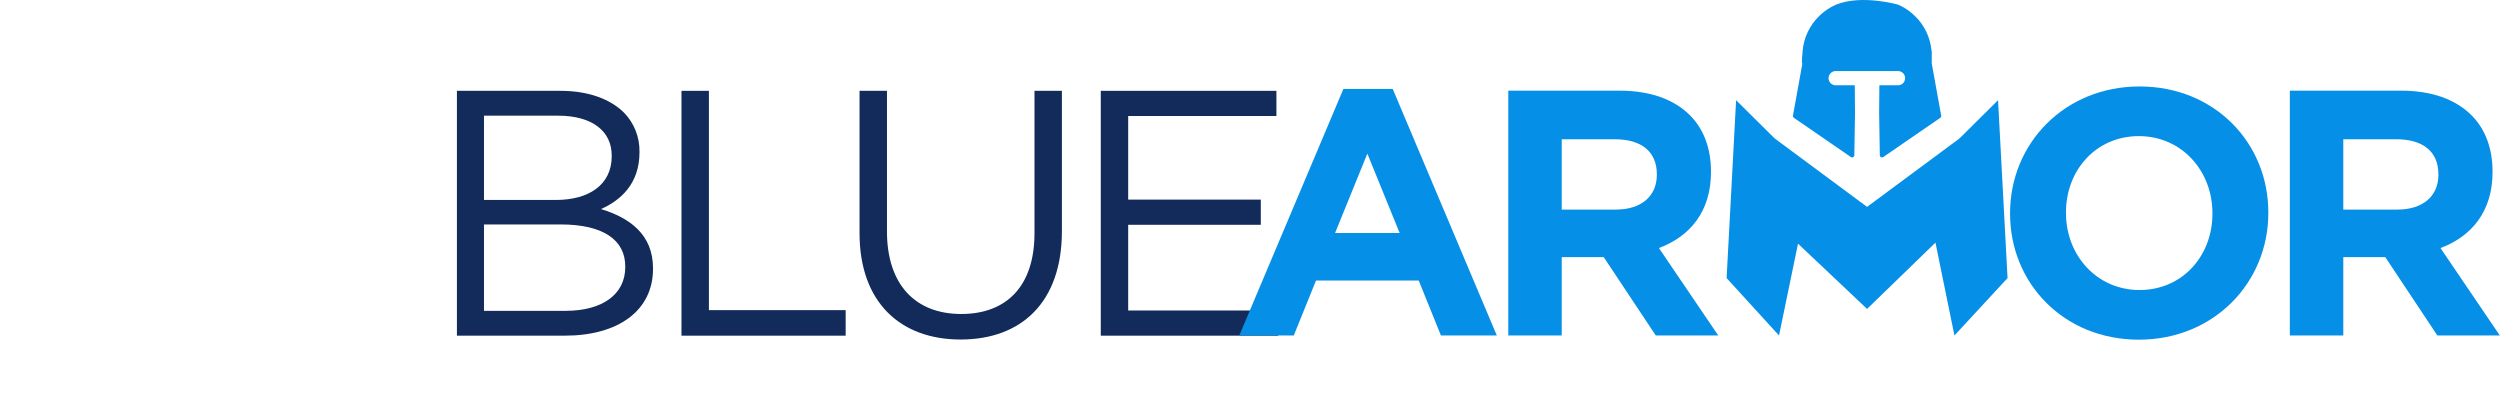 <svg width="235" height="39" viewBox="0 0 235 39" fill="none" xmlns="http://www.w3.org/2000/svg">
<path d="M42.95 8.538H52.673C55.283 8.538 57.338 9.294 58.644 10.577C59.119 11.061 59.494 11.636 59.746 12.269C59.998 12.901 60.123 13.578 60.111 14.259V14.325C60.111 17.317 58.284 18.862 56.49 19.651C59.198 20.473 61.383 22.052 61.383 25.207V25.273C61.383 29.219 58.088 31.552 53.096 31.552H42.95L42.95 8.538ZM57.501 14.621C57.501 12.352 55.707 10.873 52.444 10.873H45.494V18.796H52.248C55.348 18.796 57.501 17.382 57.501 14.687V14.621ZM52.705 21.098H45.494V29.219H53.162C56.621 29.219 58.774 27.673 58.774 25.109V25.043C58.774 22.544 56.686 21.098 52.705 21.098" fill="#122B5A"/>
<path d="M64.059 8.538H66.637V29.153H79.492V31.553H64.059V8.538Z" fill="#122B5A"/>
<path d="M80.797 21.92V8.538H83.375V21.756C83.375 26.72 86.017 29.515 90.358 29.515C94.566 29.515 97.242 26.95 97.242 21.92V8.538H99.819V21.722C99.819 28.429 96.001 31.915 90.292 31.915C84.647 31.915 80.797 28.429 80.797 21.92Z" fill="#122B5A"/>
<path d="M103.473 8.538H119.983V10.905H106.05V18.763H118.514V21.13H106.05V29.186H120.145V31.553H103.473V8.538Z" fill="#122B5A"/>
<path d="M126.281 8.357H130.914L140.701 31.536H135.449L133.361 26.373H123.703L121.615 31.536H116.493L126.281 8.357ZM131.567 21.902L128.531 14.439L125.497 21.902L131.567 21.902Z" fill="#058FE7"/>
<path d="M141.779 8.521H152.219C155.123 8.521 157.374 9.343 158.875 10.855C160.147 12.137 160.832 13.946 160.832 16.116V16.182C160.832 19.896 158.842 22.231 155.939 23.316L161.517 31.536H155.645L150.751 24.171H146.803V31.536H141.779V8.521ZM151.892 19.7C154.34 19.7 155.743 18.384 155.743 16.444V16.378C155.743 14.208 154.242 13.091 151.795 13.091H146.803V19.7H151.892Z" fill="#058FE7"/>
<path d="M163.194 9.42L166.824 13.018L175.505 19.446L184.186 13.018L187.817 9.42L188.71 26.139L183.717 31.536L181.933 22.806L175.505 29.039L169.013 22.904L167.228 31.536L162.301 26.139L163.194 9.42Z" fill="#058FE7"/>
<path d="M188.947 20.094V20.028C188.947 13.485 194.07 8.127 201.117 8.127C208.165 8.127 213.222 13.419 213.222 19.962V20.028C213.222 26.571 208.099 31.93 201.052 31.93C194.005 31.93 188.947 26.637 188.947 20.094ZM207.969 20.094V20.028C207.969 16.082 205.098 12.795 201.052 12.795C197.007 12.795 194.201 16.017 194.201 19.962V20.028C194.201 23.973 197.072 27.261 201.117 27.261C205.163 27.261 207.969 24.039 207.969 20.094Z" fill="#058FE7"/>
<path d="M215.246 8.521H225.686C228.59 8.521 230.841 9.343 232.342 10.855C233.615 12.137 234.299 13.946 234.299 16.116V16.182C234.299 19.896 232.31 22.231 229.406 23.316L234.984 31.536H229.112L224.218 24.171H220.27V31.536H215.245V8.521H215.246ZM225.36 19.7C227.806 19.7 229.21 18.384 229.21 16.444V16.378C229.21 14.208 227.709 13.091 225.262 13.091H220.27V19.7H225.36Z" fill="#058FE7"/>
<path d="M181.585 5.965V4.793L181.565 4.789C181.455 3.531 180.894 2.357 179.987 1.487C179.536 1.049 179.012 0.696 178.439 0.443C178.439 0.443 175.016 -0.553 172.572 0.443C171.999 0.696 171.474 1.049 171.024 1.487C170.117 2.357 169.556 3.531 169.446 4.789V4.791C169.444 4.805 169.317 6.073 169.425 5.965L168.533 10.903C168.532 10.938 168.541 10.973 168.558 11.004C168.576 11.035 168.6 11.061 168.63 11.079L173.994 14.767C174.026 14.788 174.063 14.799 174.102 14.798C174.156 14.799 174.207 14.777 174.246 14.739C174.284 14.701 174.306 14.649 174.307 14.595L174.371 10.627C174.372 10.592 174.365 9.111 174.35 8.017H172.553C172.465 8.018 172.379 8.001 172.297 7.967C172.216 7.934 172.143 7.885 172.08 7.823C172.018 7.761 171.969 7.687 171.935 7.605C171.902 7.524 171.884 7.436 171.884 7.348C171.884 7.26 171.902 7.172 171.935 7.091C171.969 7.009 172.018 6.935 172.08 6.873C172.143 6.811 172.216 6.762 172.297 6.728C172.379 6.695 172.465 6.678 172.553 6.679H178.414C178.501 6.678 178.588 6.695 178.669 6.728C178.75 6.762 178.824 6.811 178.886 6.873C178.948 6.935 178.998 7.009 179.031 7.091C179.065 7.172 179.082 7.26 179.082 7.348C179.082 7.436 179.065 7.524 179.031 7.605C178.998 7.687 178.948 7.761 178.886 7.823C178.824 7.885 178.75 7.934 178.669 7.967C178.588 8.001 178.501 8.018 178.414 8.017H176.661C176.646 9.111 176.639 10.592 176.639 10.627L176.703 14.595C176.704 14.632 176.714 14.667 176.733 14.698C176.752 14.73 176.778 14.755 176.81 14.773C176.842 14.79 176.878 14.799 176.914 14.798C176.95 14.797 176.986 14.787 177.017 14.768L182.38 11.079C182.41 11.061 182.435 11.035 182.452 11.004C182.469 10.973 182.478 10.938 182.478 10.903L181.585 5.965Z" fill="#058FE7"/>
</svg>
